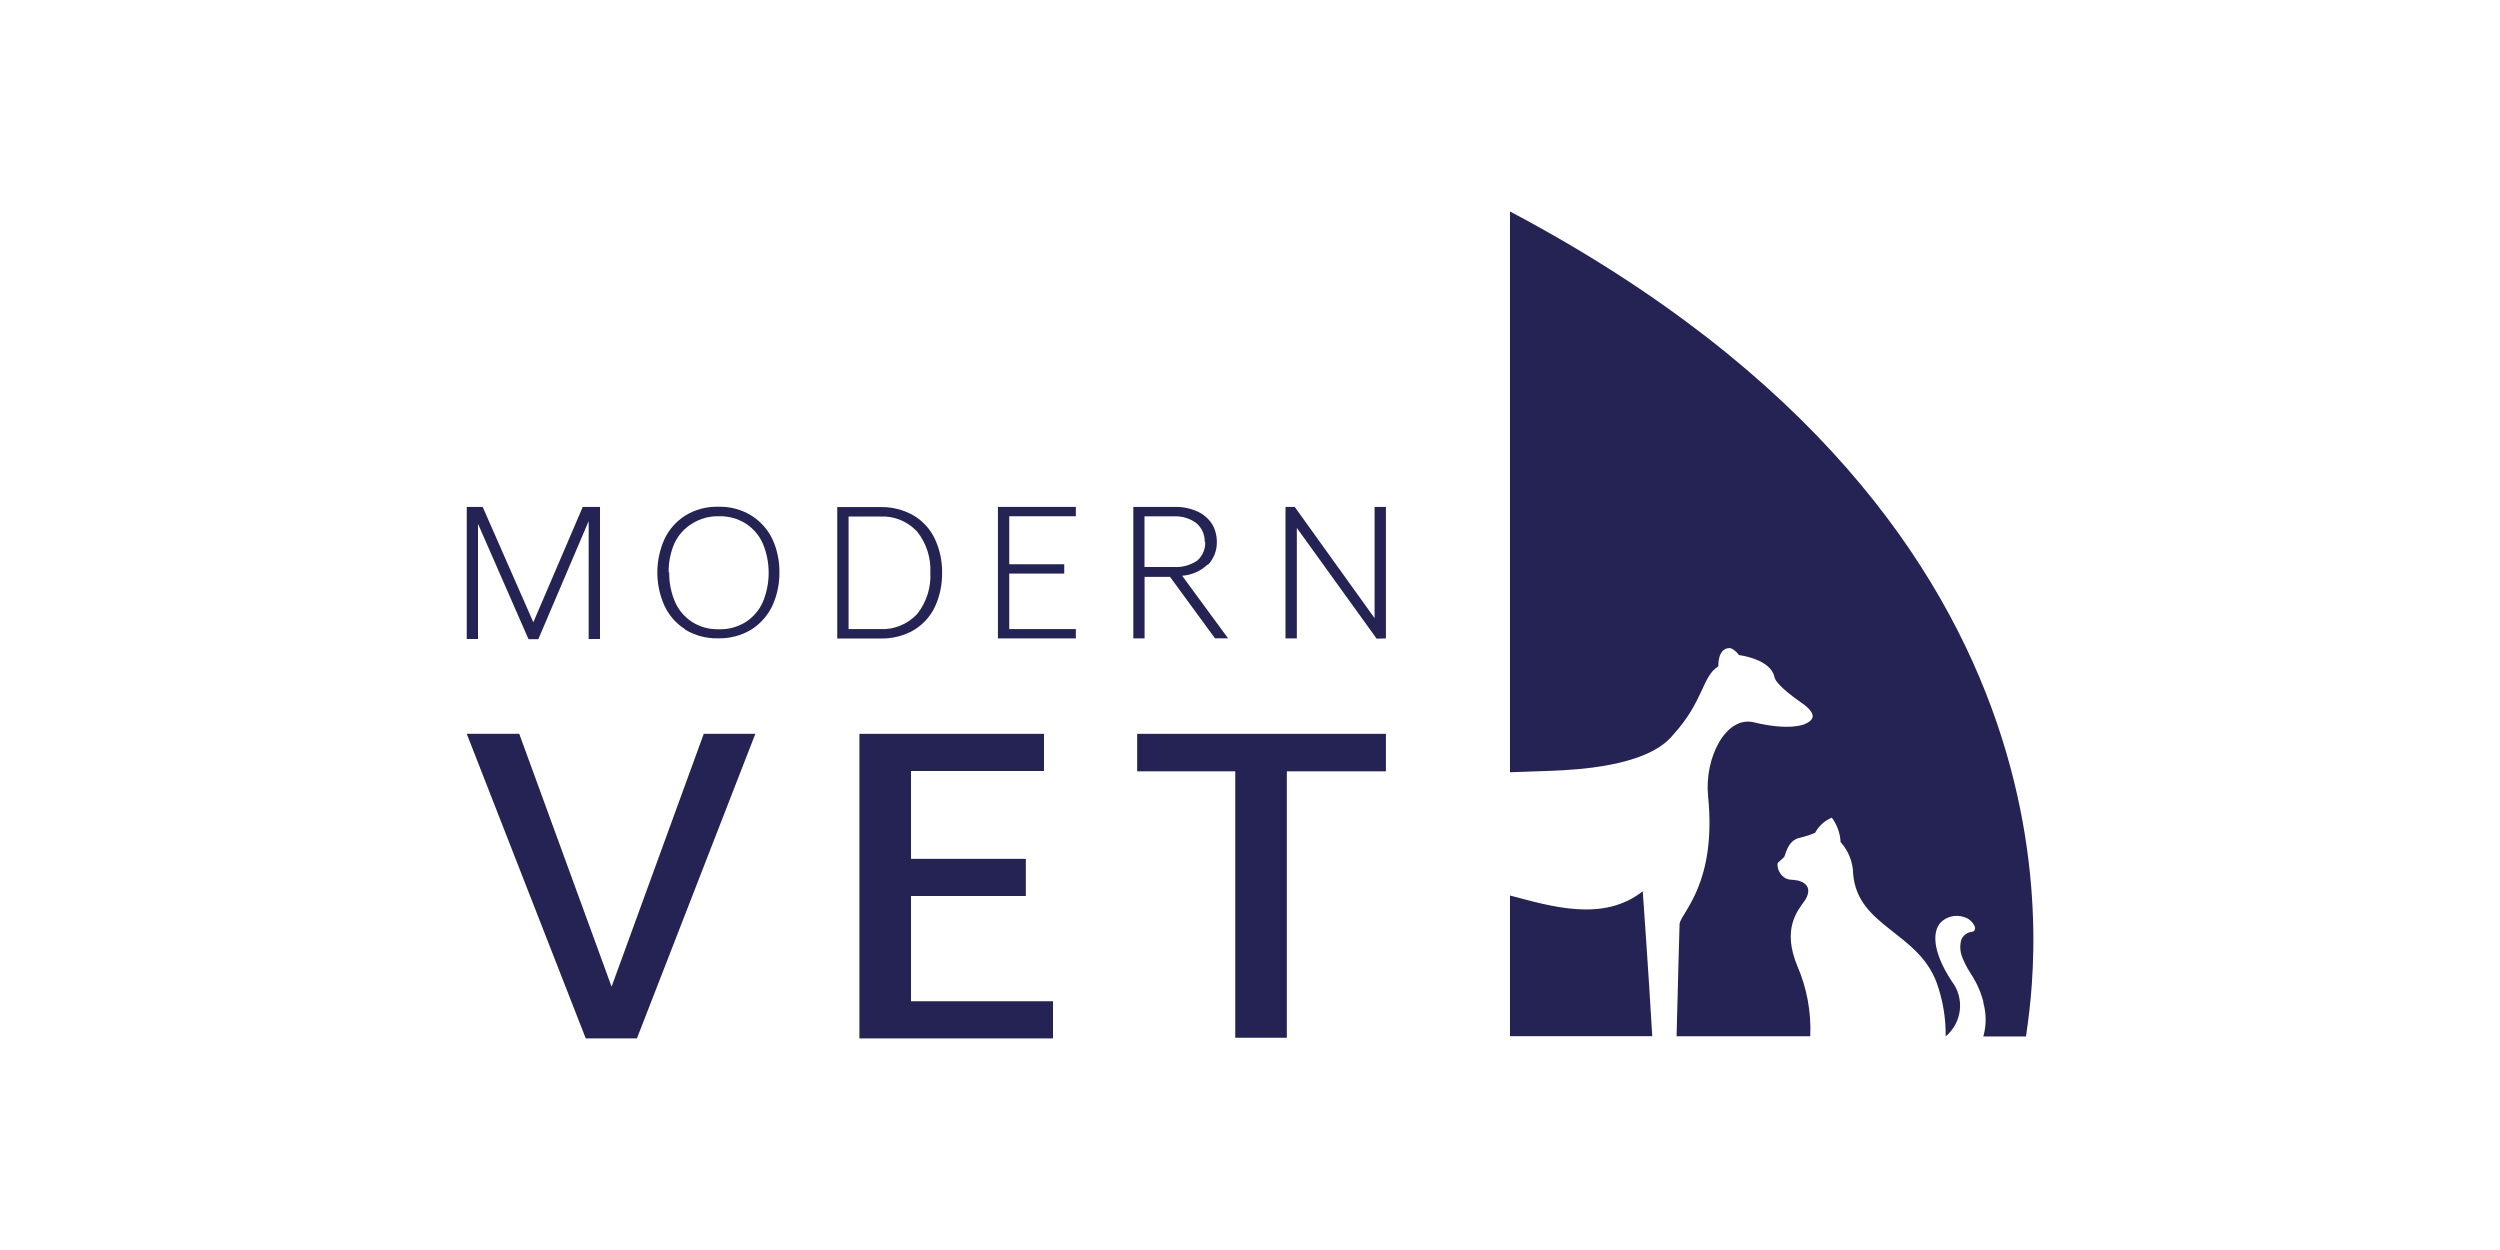 <?xml version="1.0" encoding="UTF-8"?>
<svg id="Layer_1" xmlns="http://www.w3.org/2000/svg" version="1.1" viewBox="0 0 300 150">
  <!-- Generator: Adobe Illustrator 29.2.0, SVG Export Plug-In . SVG Version: 2.1.0 Build 108)  -->
  <defs>
    <style>
      .st0 {
        fill: #252354;
      }
    </style>
  </defs>
  <g id="_Слой_2" data-name="Слой_2">
    <g id="Menu">
      <g id="Logo">
        <path class="st0" d="M197.13,106.95c-4.77,3.78-11.13,1.77-15.93.51v16.88h17.07c-.45-7.77-1.14-17.38-1.14-17.39"/>
        <path class="st0" d="M181.2,25.39v67.28c1.69-.08,4.27-.12,6.36-.24,10.54-.58,12.65-3.63,13.24-4.28,3.63-3.97,3.47-7.03,5.4-8.19,0,0-.11-2.19,1.35-2.19.31,0,.89.47,1.12.84,0,0,3.81.45,4.26,2.63.08.43.74,1.35,3.24,3.09,0,0,1.35.85,1.35,1.61,0,0,.08.55-1,.97,0,0-1.73.82-6.05-.23-3.36-.82-5.96,4.26-5.5,8.85,1.05,10.43-3.16,13.9-3.42,15.31,0,0-.22,7.65-.36,13.51h16.04c.13-2.89-.4-5.78-1.55-8.43-1.85-4.47,0-6.61.95-7.93,1.2-2.01-.96-2.34-.96-2.34-.45-.11-1.18,0-1.63-.41-.46-.36-.73-.91-.74-1.49-.01-.12.04-.23.14-.3l.64-.59c.19-.16.35-1.96,1.84-2.31.65-.15,1.28-.36,1.89-.61.44-.82,1.15-1.47,2.01-1.82.63.85,1,1.87,1.05,2.93.96,1.06,1.49,2.43,1.51,3.85.55,6.31,7.73,6.9,10.01,13,.75,2.08,1.12,4.27,1.09,6.47,1.99-1.66,2.31-4.59.72-6.63-2.49-3.82-2.2-6.05-1.35-7.01.73-.76,1.84-1.02,2.84-.68.56.16,1.02.56,1.26,1.09.08.15.08.33,0,.49-.08.15-.23.18-.39.2-.56.08-1.02.46-1.22.99-.18.69-.13,1.41.14,2.07.25.63.55,1.23.92,1.8l.15.24c.66,1.01,1.15,2.12,1.45,3.28v.12c.37,1.33.37,2.73,0,4.05h5.12c.89-6.65,10.42-60.64-61.82-98.95"/>
        <path class="st0" d="M82.21,75.55c1.2.72,2.58,1.09,3.99,1.05,1.4.03,2.79-.34,3.99-1.07,1.08-.7,1.95-1.68,2.5-2.85.58-1.27.86-2.66.84-4.05.01-1.36-.27-2.7-.84-3.93-.55-1.16-1.42-2.13-2.5-2.82-1.2-.74-2.58-1.11-3.99-1.07-1.4-.04-2.79.33-3.99,1.07-1.08.69-1.95,1.68-2.49,2.85-1.12,2.53-1.12,5.41,0,7.93.54,1.17,1.4,2.16,2.49,2.85M80.24,68.67c-.02-1.19.22-2.38.69-3.47.46-.98,1.19-1.8,2.11-2.36.96-.61,2.09-.92,3.23-.89,1.15-.03,2.28.28,3.24.89.9.59,1.61,1.42,2.04,2.41.92,2.23.92,4.74,0,6.97-.43.98-1.14,1.82-2.04,2.41-.97.61-2.1.92-3.24.88-1.14.04-2.27-.27-3.23-.88-.9-.59-1.61-1.42-2.04-2.41-.47-1.1-.71-2.3-.69-3.5"/>
        <path class="st0" d="M109.67,75.6c1.1-.66,1.98-1.63,2.53-2.8.58-1.27.87-2.66.85-4.05.03-1.4-.27-2.78-.85-4.05-.54-1.17-1.42-2.15-2.53-2.82-1.23-.71-2.63-1.07-4.05-1.03h-5.15v15.77h5.15c1.42.04,2.82-.31,4.05-1.01M101.83,75.49v-13.51h3.78c1.68-.09,3.31.58,4.45,1.82,1.11,1.39,1.67,3.14,1.58,4.92.1,1.79-.47,3.55-1.58,4.96-1.15,1.24-2.8,1.91-4.49,1.81h-3.74Z"/>
        <polygon class="st0" points="119.75 76.61 129.1 76.61 129.1 75.49 121.11 75.49 121.11 68.83 127.71 68.83 127.71 67.71 121.11 67.71 121.11 61.95 129.1 61.95 129.1 60.83 119.75 60.83 119.75 76.61"/>
        <path class="st0" d="M144.94,67.8c.72-.75,1.11-1.76,1.08-2.8,0-.75-.19-1.49-.58-2.13-.43-.65-1.03-1.17-1.74-1.49-.87-.39-1.83-.58-2.78-.55h-4.92v15.78h1.35v-7.39h3.05l5.4,7.38h1.57l-5.51-7.51c1.14-.08,2.23-.56,3.05-1.35M144.62,64.97c.06.87-.29,1.72-.95,2.3-.82.56-1.81.83-2.8.77h-3.53v-6.08h3.55c.97-.04,1.93.25,2.7.84.65.56,1.01,1.39.97,2.24"/>
        <polygon class="st0" points="155.62 63.35 165.19 76.63 165.2 76.64 166.31 76.61 166.31 60.83 164.95 60.83 164.95 74.18 155.38 60.85 155.38 60.83 154.26 60.83 154.26 76.61 155.62 76.61 155.62 63.35"/>
        <polygon class="st0" points="69.93 60.83 64 74.67 57.93 60.85 57.93 60.83 56.01 60.83 56.01 76.68 57.36 76.68 57.36 62.86 63.42 76.7 64.6 76.7 70.64 62.53 70.64 76.68 72 76.68 72 60.83 69.93 60.83"/>
        <polygon class="st0" points="84.45 88.06 73.39 118.4 62.31 88.06 56.01 88.06 70.29 124.61 76.43 124.61 90.64 88.06 84.45 88.06"/>
        <polygon class="st0" points="103.13 88.06 103.13 124.61 126.36 124.61 126.36 120.15 109.32 120.15 109.32 107.52 123.1 107.52 123.1 103.06 109.32 103.06 109.32 92.52 125.28 92.52 125.28 88.06 103.13 88.06"/>
        <polygon class="st0" points="136.46 88.06 136.46 92.56 148.23 92.56 148.23 124.53 154.42 124.53 154.42 92.56 166.31 92.56 166.31 88.06 136.46 88.06"/>
      </g>
    </g>
  </g>
</svg>